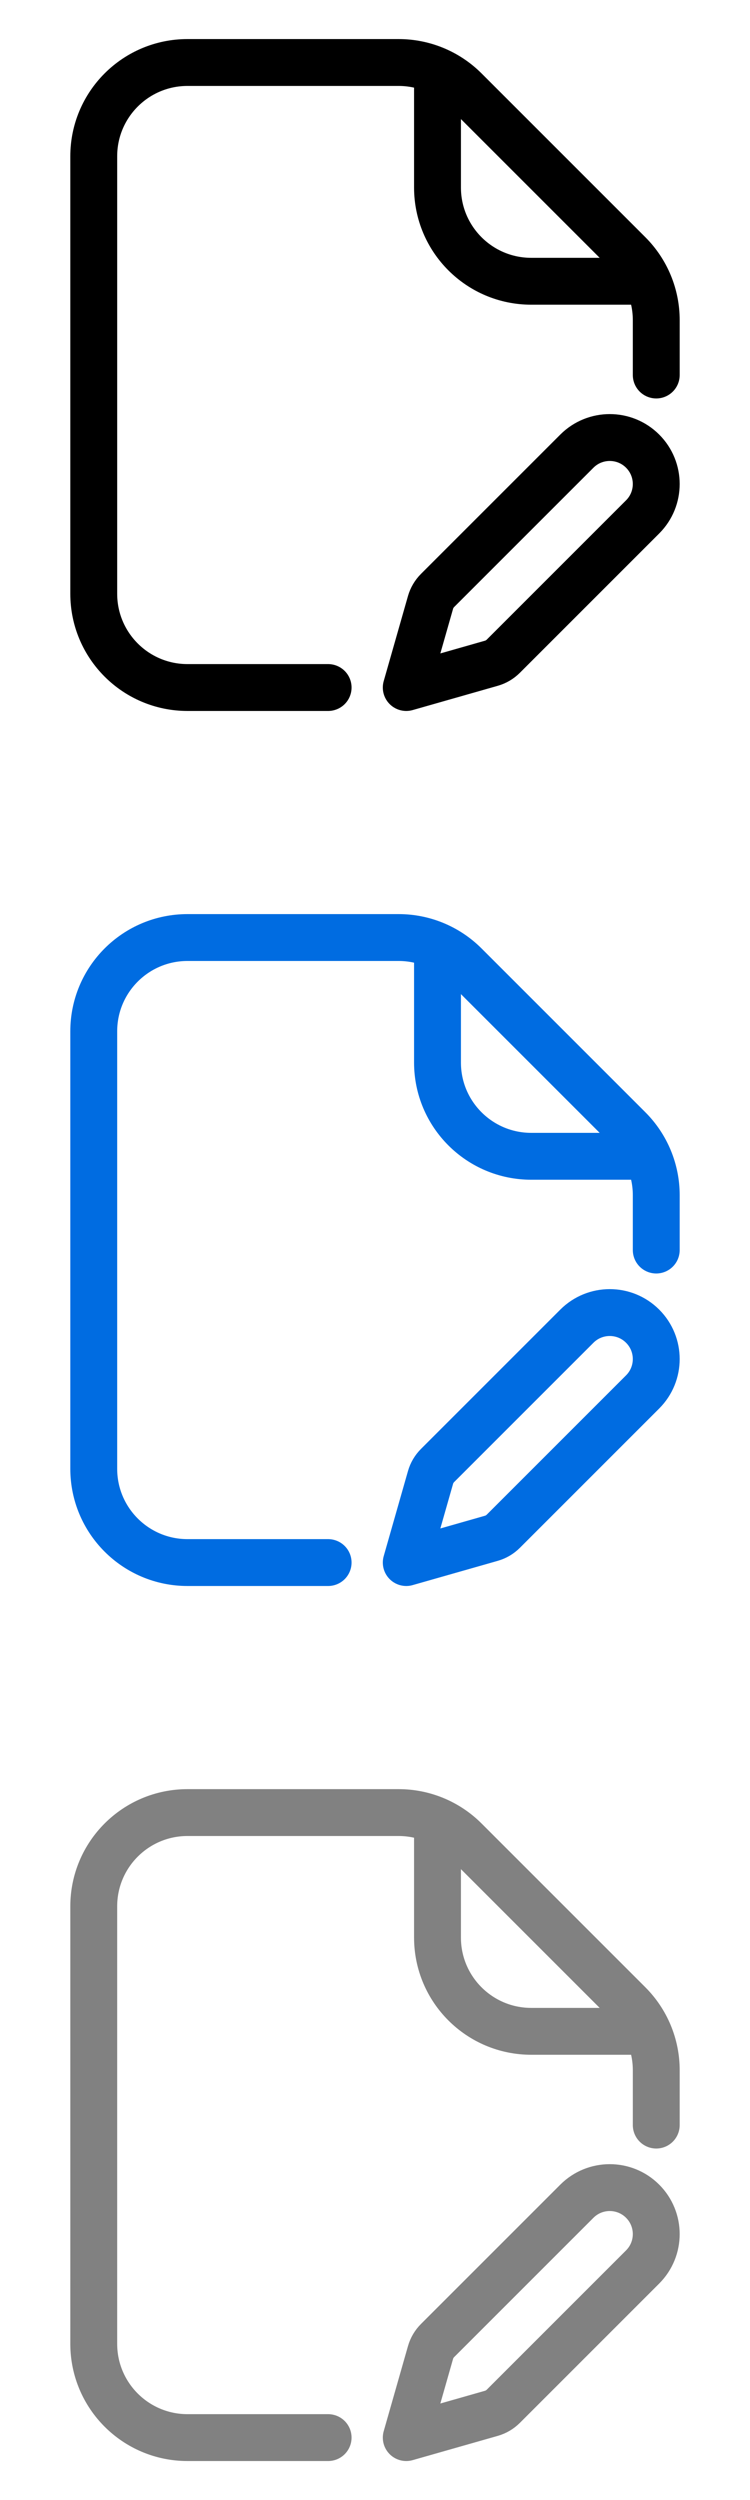 <svg width="24" height="80" viewBox="0 0 24 80" fill="none" xmlns="http://www.w3.org/2000/svg">
<path d="M21 12L21 10.243C21 9.447 20.684 8.684 20.121 8.121L14.879 2.879C14.316 2.316 13.553 2 12.757 2L6 2C4.343 2 3 3.343 3 5L3 19C3 20.657 4.343 22 6 22L10.5 22" stroke="black" stroke-width="1.5" stroke-linecap="round" stroke-linejoin="round"/>
<path d="M14 2L14 6C14 7.657 15.343 9 17 9L21 9" stroke="black" stroke-width="1.5" stroke-linejoin="round"/>
<path d="M18.46 14.436C19.041 13.855 19.983 13.855 20.564 14.436C21.145 15.017 21.145 15.959 20.564 16.54L16.107 20.997C15.999 21.105 15.867 21.183 15.721 21.224L13 22L13.776 19.279C13.817 19.134 13.895 19.001 14.003 18.893L18.46 14.436Z" stroke="black" stroke-width="1.5" stroke-linecap="round" stroke-linejoin="round"/>
<path d="M21 40L21 38.243C21 37.447 20.684 36.684 20.121 36.121L14.879 30.879C14.316 30.316 13.553 30 12.757 30L6 30C4.343 30 3 31.343 3 33L3 47C3 48.657 4.343 50 6 50L10.5 50" stroke="#006CE1" stroke-width="1.5" stroke-linecap="round" stroke-linejoin="round"/>
<path d="M14 30L14 34C14 35.657 15.343 37 17 37L21 37" stroke="#006CE1" stroke-width="1.5" stroke-linejoin="round"/>
<path d="M18.46 42.436C19.041 41.855 19.983 41.855 20.564 42.436C21.145 43.017 21.145 43.959 20.564 44.54L16.107 48.997C15.999 49.105 15.867 49.183 15.721 49.224L13 50L13.776 47.279C13.817 47.133 13.895 47.001 14.003 46.893L18.46 42.436Z" stroke="#006CE1" stroke-width="1.5" stroke-linecap="round" stroke-linejoin="round"/>
<path d="M21 68L21 66.243C21 65.447 20.684 64.684 20.121 64.121L14.879 58.879C14.316 58.316 13.553 58 12.757 58L6 58C4.343 58 3 59.343 3 61L3 75C3 76.657 4.343 78 6 78L10.5 78" stroke="#818181" stroke-width="1.5" stroke-linecap="round" stroke-linejoin="round"/>
<path d="M14 58L14 62C14 63.657 15.343 65 17 65L21 65" stroke="#818181" stroke-width="1.5" stroke-linejoin="round"/>
<path d="M18.46 70.436C19.041 69.855 19.983 69.855 20.564 70.436C21.145 71.017 21.145 71.959 20.564 72.54L16.107 76.997C15.999 77.105 15.867 77.183 15.721 77.224L13 78L13.776 75.279C13.817 75.133 13.895 75.001 14.003 74.893L18.46 70.436Z" stroke="#818181" stroke-width="1.5" stroke-linecap="round" stroke-linejoin="round"/>
</svg>
